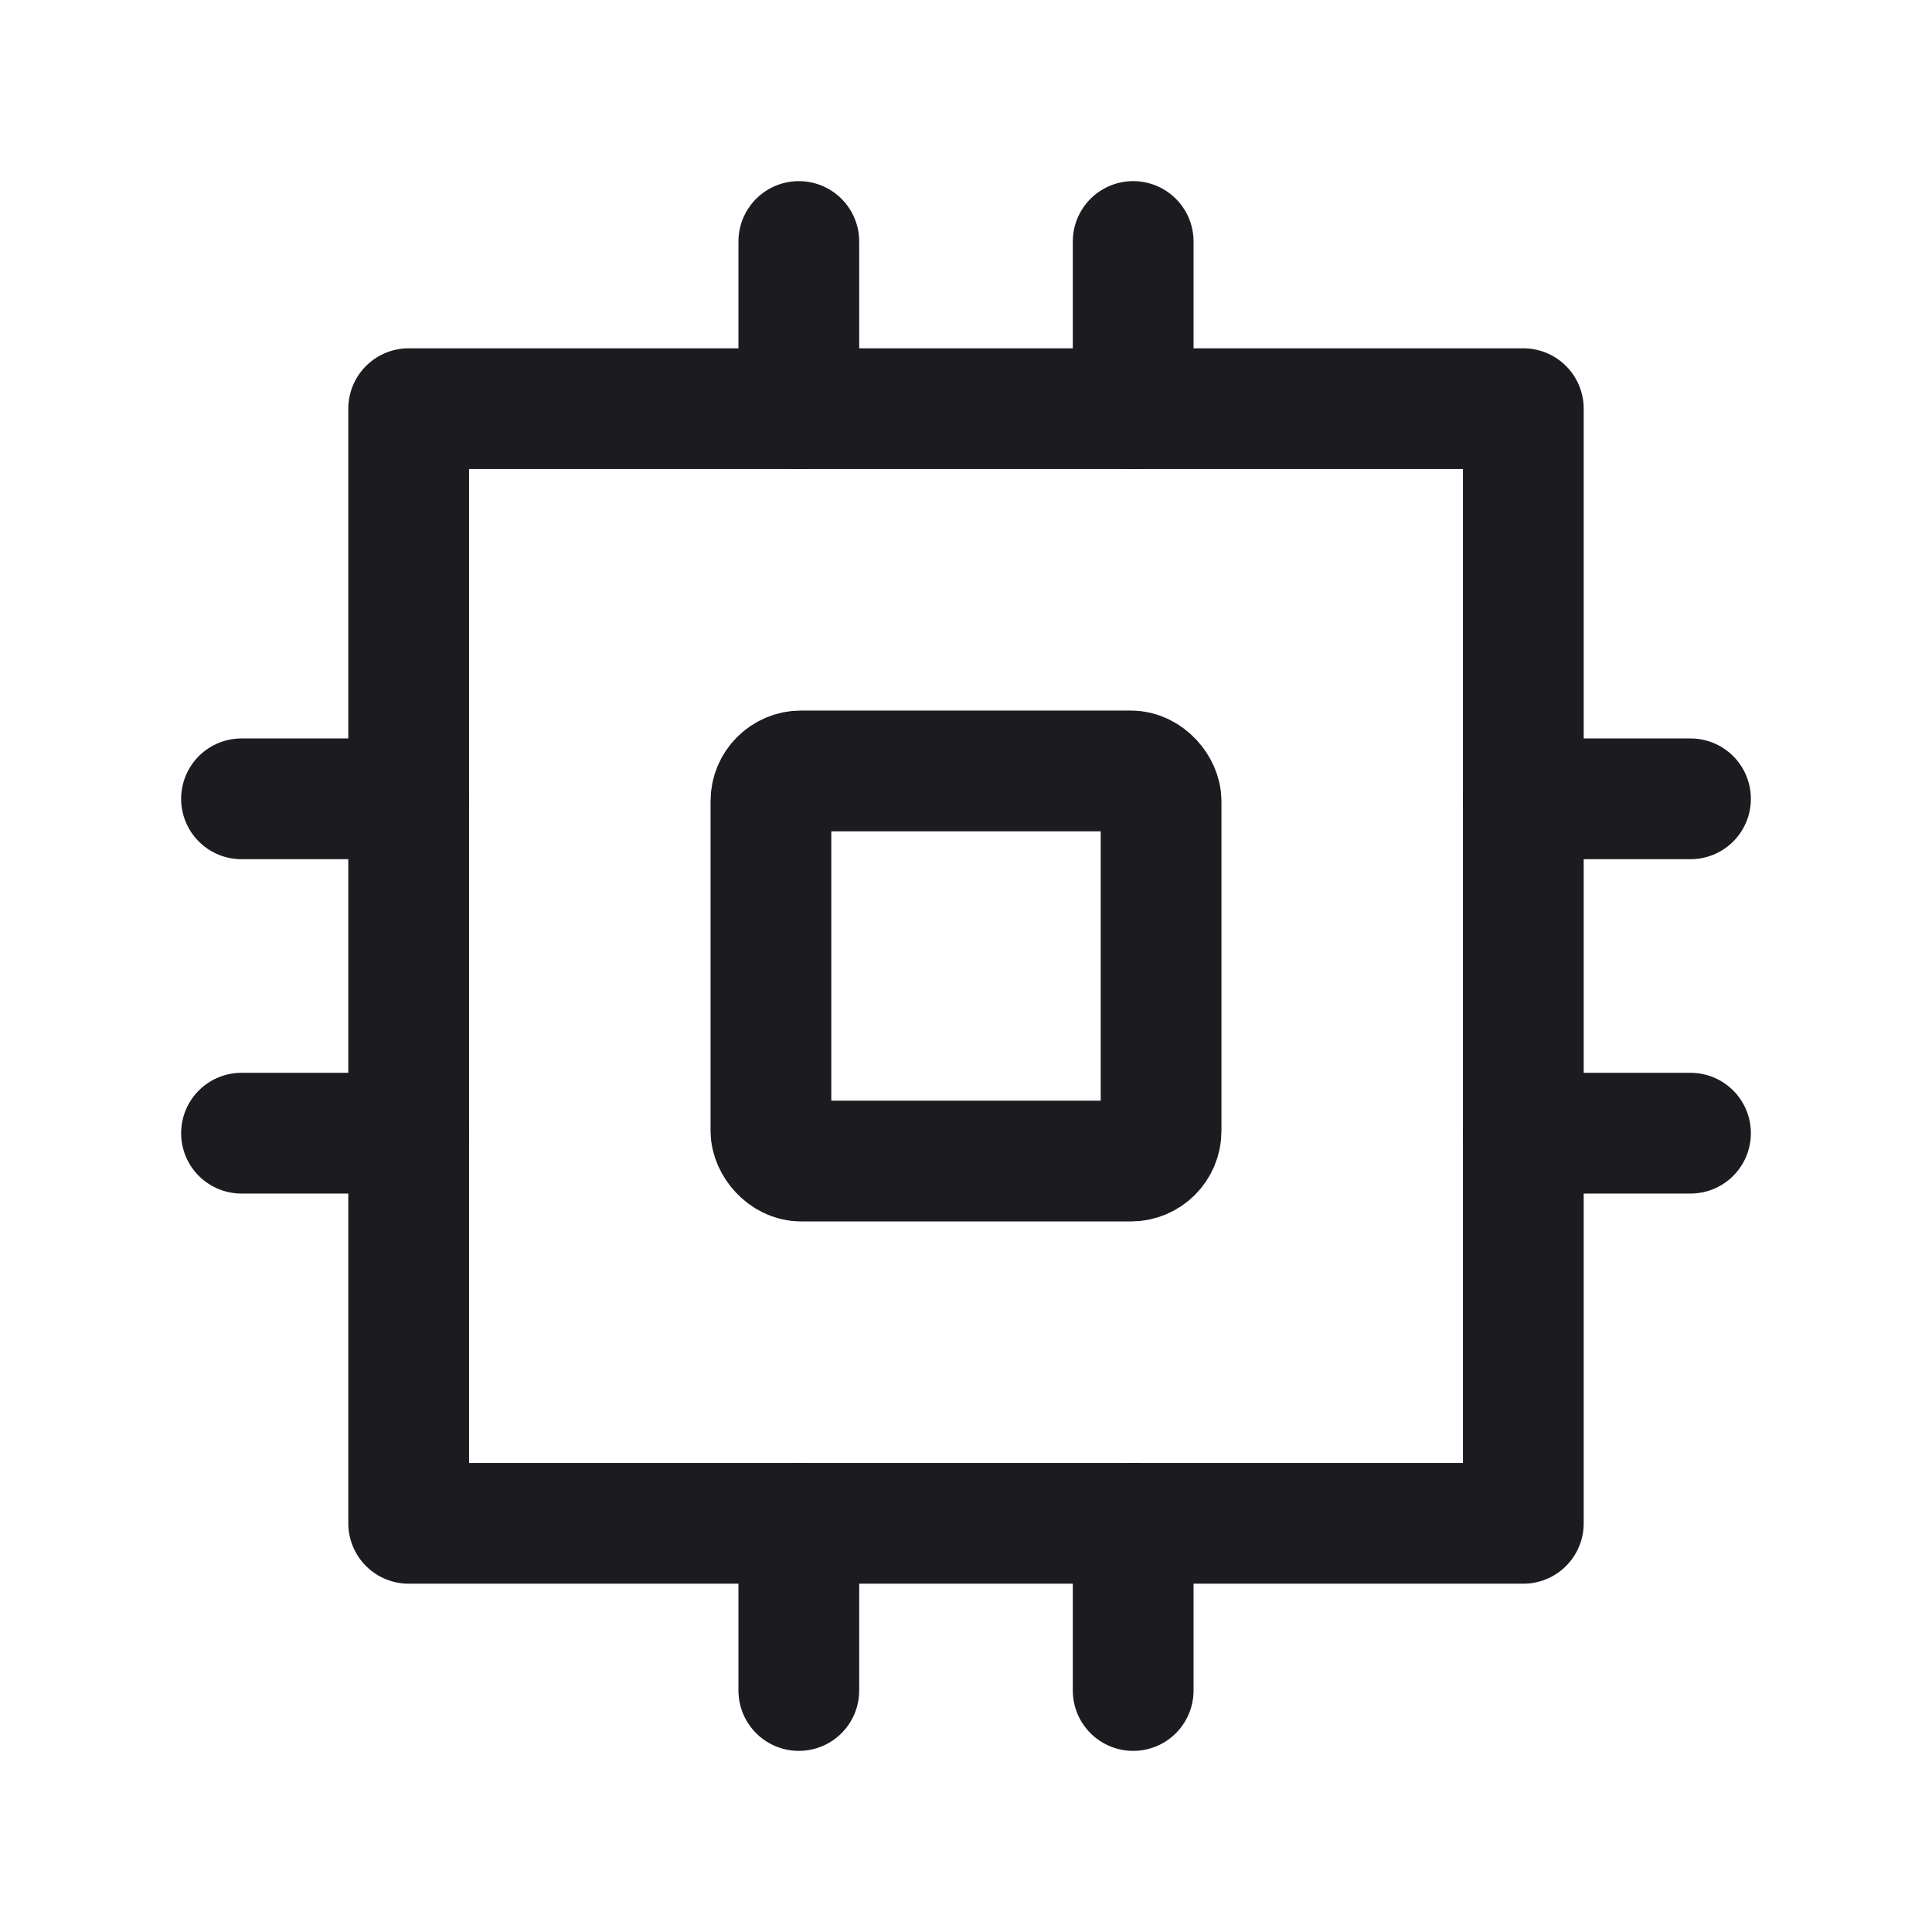 <svg width="32" height="32" viewBox="0 0 32 32" fill="none" xmlns="http://www.w3.org/2000/svg">
<path d="M25.231 13.231H28" stroke="#1C1B1F" stroke-width="2" stroke-linecap="round" stroke-linejoin="round"/>
<path d="M25.231 18.769H28" stroke="#1C1B1F" stroke-width="2" stroke-linecap="round" stroke-linejoin="round"/>
<path d="M4 13.231H6.769" stroke="#1C1B1F" stroke-width="2" stroke-linecap="round" stroke-linejoin="round"/>
<path d="M4 18.769H6.769" stroke="#1C1B1F" stroke-width="2" stroke-linecap="round" stroke-linejoin="round"/>
<path d="M18.769 25.231V28" stroke="#1C1B1F" stroke-width="2" stroke-linecap="round" stroke-linejoin="round"/>
<path d="M13.231 25.231V28" stroke="#1C1B1F" stroke-width="2" stroke-linecap="round" stroke-linejoin="round"/>
<path d="M18.769 4V6.769" stroke="#1C1B1F" stroke-width="2" stroke-linecap="round" stroke-linejoin="round"/>
<path d="M13.231 4V6.769" stroke="#1C1B1F" stroke-width="2" stroke-linecap="round" stroke-linejoin="round"/>
<rect x="6.769" y="6.769" width="18.462" height="18.462" stroke="#1C1B1F" stroke-width="2" stroke-linejoin="round"/>
<rect x="12.769" y="12.769" width="6.462" height="6.462" rx="0.5" stroke="#1C1B1F" stroke-width="2"/>
</svg>

